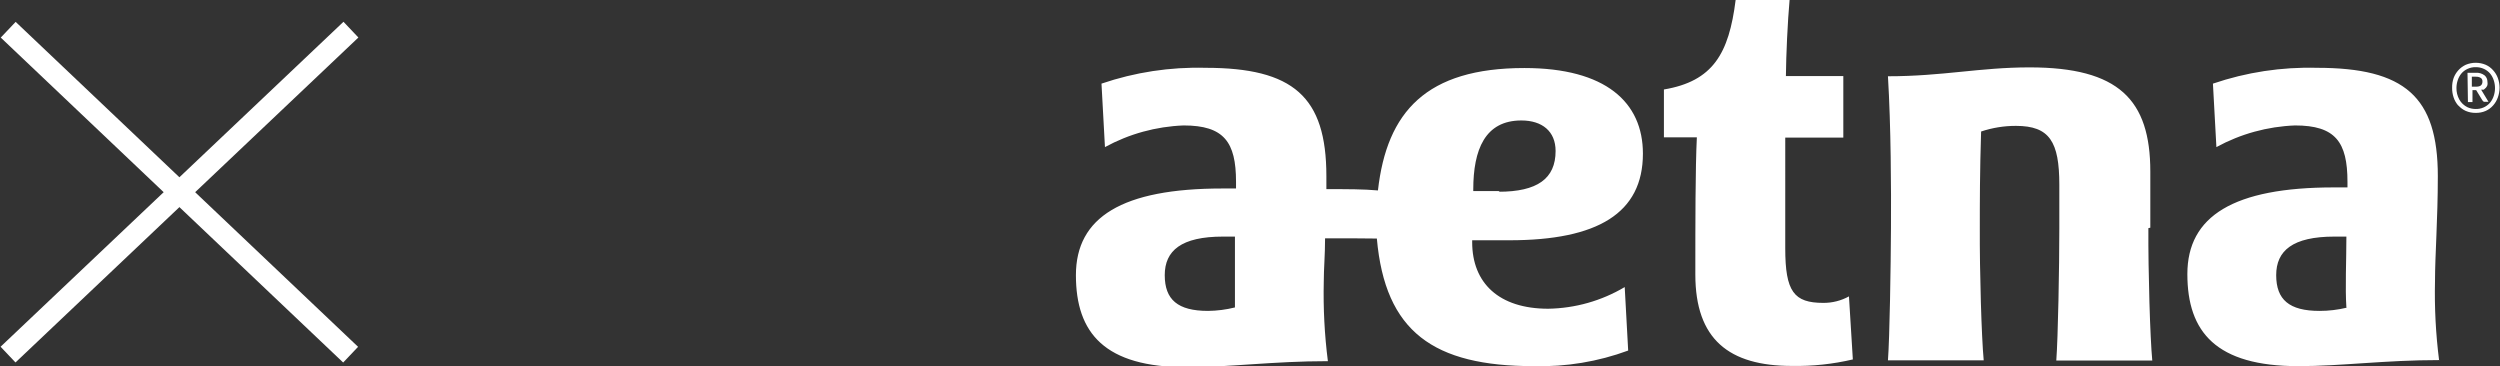 <?xml version="1.0" encoding="utf-8"?>
<!-- Generator: Adobe Illustrator 21.0.0, SVG Export Plug-In . SVG Version: 6.00 Build 0)  -->
<svg version="1.1" id="Layer_1" xmlns="http://www.w3.org/2000/svg" xmlns:xlink="http://www.w3.org/1999/xlink" x="0px" y="0px"
	 viewBox="0 0 115.39 16.91" enable-background="new 0 0 115.39 16.91" xml:space="preserve">
<rect x="0" y="0" width="115.39" height="16.91" fill="#333333" stroke="none"/>
<title>full-menu-logo</title>
<g id="Layer_2">
	<g id="Layer_1-2">
		<path fill="#FFFFFF" d="M108.3,14.19c-0.06-0.89,0-2.18,0-3.27
			c-0.15,0-0.37,0-0.55,0c-1.93,0-2.69,0.65-2.69,1.78s0.6,1.65,2,1.65
			c0.424,0,0.847-0.05,1.26-0.15 M112.59,16.62
			c-2.54,0-4.51,0.28-6.51,0.28c-3.79,0-5.12-1.57-5.12-4.25s2.14-4,6.76-4
			h0.63V8.39c0-1.84-0.56-2.6-2.42-2.6c-1.271,0.048-2.514,0.39-3.63,1
			l-0.16-2.93c1.544-0.526,3.169-0.774,4.8-0.73c4.05,0,5.58,1.33,5.58,5
			c0,2-0.13,3.65-0.13,4.84c-0.029,1.226,0.035,2.453,0.19,3.67
			 M69.17,8.85c1.78,0,2.63-0.6,2.63-1.88
			c0-0.91-0.62-1.41-1.58-1.41C68.54,5.56,68,6.91,68,8.75v0.07
			c0.33,0,0.79,0,1.22,0 M57,14.19C57,13.3,57,12,57,10.92c-0.15,0-0.37,0-0.55,0
			c-1.93,0-2.69,0.65-2.69,1.78s0.6,1.65,2,1.65
			C56.178,14.345,56.594,14.292,57,14.19 M69.64,11.09c-0.47,0-1.28,0-1.69,0
			v0.09c0,1.88,1.23,3.07,3.51,3.07c1.244-0.021,2.46-0.365,3.53-1
			l0.16,2.93c-1.391,0.513-2.868,0.757-4.35,0.72
			c-4.64,0-6.87-1.59-7.25-5.89C63,11,62.24,11,61.16,11
			c0,0.76-0.06,1.42-0.06,2c-0.028,1.226,0.035,2.453,0.19,3.67
			c-2.54,0-4.51,0.28-6.51,0.28c-3.79,0-5.12-1.57-5.12-4.25s2.14-4,6.76-4
			h0.63V8.39c0-1.84-0.56-2.6-2.42-2.6c-1.271,0.048-2.514,0.39-3.63,1
			l-0.16-2.93c1.544-0.526,3.169-0.774,4.8-0.73c4.05,0,5.58,1.33,5.58,5
			c-0,0.2-0,0.4,0,0.6c1,0,1.71,0,2.38,0.06
			c0.41-3.63,2.23-5.65,6.76-5.65c3.75,0,5.47,1.58,5.47,3.95
			c0,2.75-2.09,4-6.16,4 M99.25,10.51c0-1.11,0-2.59,0-2.59
			c0-3.32-1.46-4.81-5.57-4.81c-2.31,0-4,0.41-6.54,0.41
			c0.14,2.33,0.15,5.21,0.14,7s-0.06,5.06-0.14,6.11h4.42
			c-0.1-1.05-0.19-4.07-0.18-6.11c0-1.16,0-2.57,0.06-4.45
			c0.519-0.174,1.063-0.262,1.61-0.26c1.55,0,2,0.73,2,2.72c0,0,0,1.25,0,2
			c0,1.82-0.06,5.06-0.14,6.11h4.43c-0.1-1.05-0.19-4.07-0.18-6.11
			 M85.34,13.67l0.18,2.92c-0.921,0.216-1.865,0.317-2.81,0.3
			c-2.91,0-4.46-1.23-4.46-4.22c0-2.35,0-4.92,0.07-6.33h-1.52
			c0-0.64,0-1.55,0-2.21C79.06,3.75,79.8,2.48,80.11,0h2.49
			c-0.09,1-0.16,2.51-0.17,3.51h2.65v2.84h-2.68V11.46c0,2,0.4,2.52,1.76,2.52
			c0.412,0.002,0.819-0.101,1.18-0.3"/>
		<path fill="#FFFFFF" d="M114.3,4c0.19,0,0.28-0.08,0.28-0.24
			c0.004-0.062-0.022-0.121-0.07-0.16c-0.072-0.044-0.156-0.065-0.24-0.06
			h-0.18V4H114.3z M113.89,3.36h0.37C114.41,3.346,114.56,3.389,114.68,3.48
			c0.084,0.073,0.131,0.179,0.13,0.29c0.009,0.053,0.009,0.107,0,0.16
			c-0.017,0.044-0.04,0.084-0.07,0.12l-0.1,0.09h-0.12l0,0l0.34,0.56h-0.06
			h-0.06h-0.09c-0.034-0.018-0.062-0.046-0.08-0.08l-0.28-0.46h-0.17v0.55
			h-0.21L113.89,3.36z M113.89,4.95c0.119,0.054,0.249,0.081,0.38,0.08
			c0.252,0.007,0.495-0.099,0.66-0.29c0.076-0.092,0.133-0.197,0.17-0.31
			c0.079-0.237,0.079-0.493,0-0.73c-0.037-0.113-0.094-0.218-0.17-0.31
			c-0.077-0.089-0.173-0.161-0.28-0.21c-0.119-0.055-0.249-0.082-0.38-0.08
			c-0.131-0.003-0.261,0.024-0.38,0.08c-0.108,0.049-0.203,0.12-0.28,0.21
			c-0.076,0.092-0.133,0.197-0.17,0.31c-0.039,0.116-0.059,0.238-0.06,0.36
			c-0.003,0.185,0.042,0.368,0.13,0.53c0.087,0.156,0.219,0.282,0.38,0.36
			 M113.46,4.87c-0.093-0.109-0.165-0.234-0.21-0.37
			c-0.049-0.145-0.072-0.297-0.07-0.45c-0.003-0.153,0.02-0.305,0.07-0.45
			c0.049-0.133,0.124-0.255,0.22-0.36c0.095-0.105,0.211-0.19,0.34-0.25
			c0.294-0.123,0.626-0.123,0.92,0c0.13,0.058,0.246,0.143,0.34,0.25
			c0.096,0.105,0.171,0.227,0.22,0.36c0.053,0.144,0.08,0.296,0.08,0.45
			c-0.001,0.153-0.028,0.306-0.08,0.45c-0.049,0.136-0.123,0.262-0.22,0.37
			c-0.094,0.107-0.21,0.192-0.34,0.25c-0.145,0.063-0.302,0.093-0.46,0.09
			c-0.158,0.003-0.315-0.028-0.46-0.09c-0.13-0.058-0.246-0.143-0.34-0.25"/>
		
			<rect x="7.787" y="-2.029" transform="matrix(0.688 -0.725 0.725 0.688 -3.852 8.776)" fill="#FFFFFF" width="1" height="21.8"/>
		
			<rect x="-2.618" y="8.367" transform="matrix(0.726 -0.688 0.688 0.726 -3.829 8.128)" fill="#FFFFFF" width="21.8" height="1"/>
	</g>
</g>
</svg>
